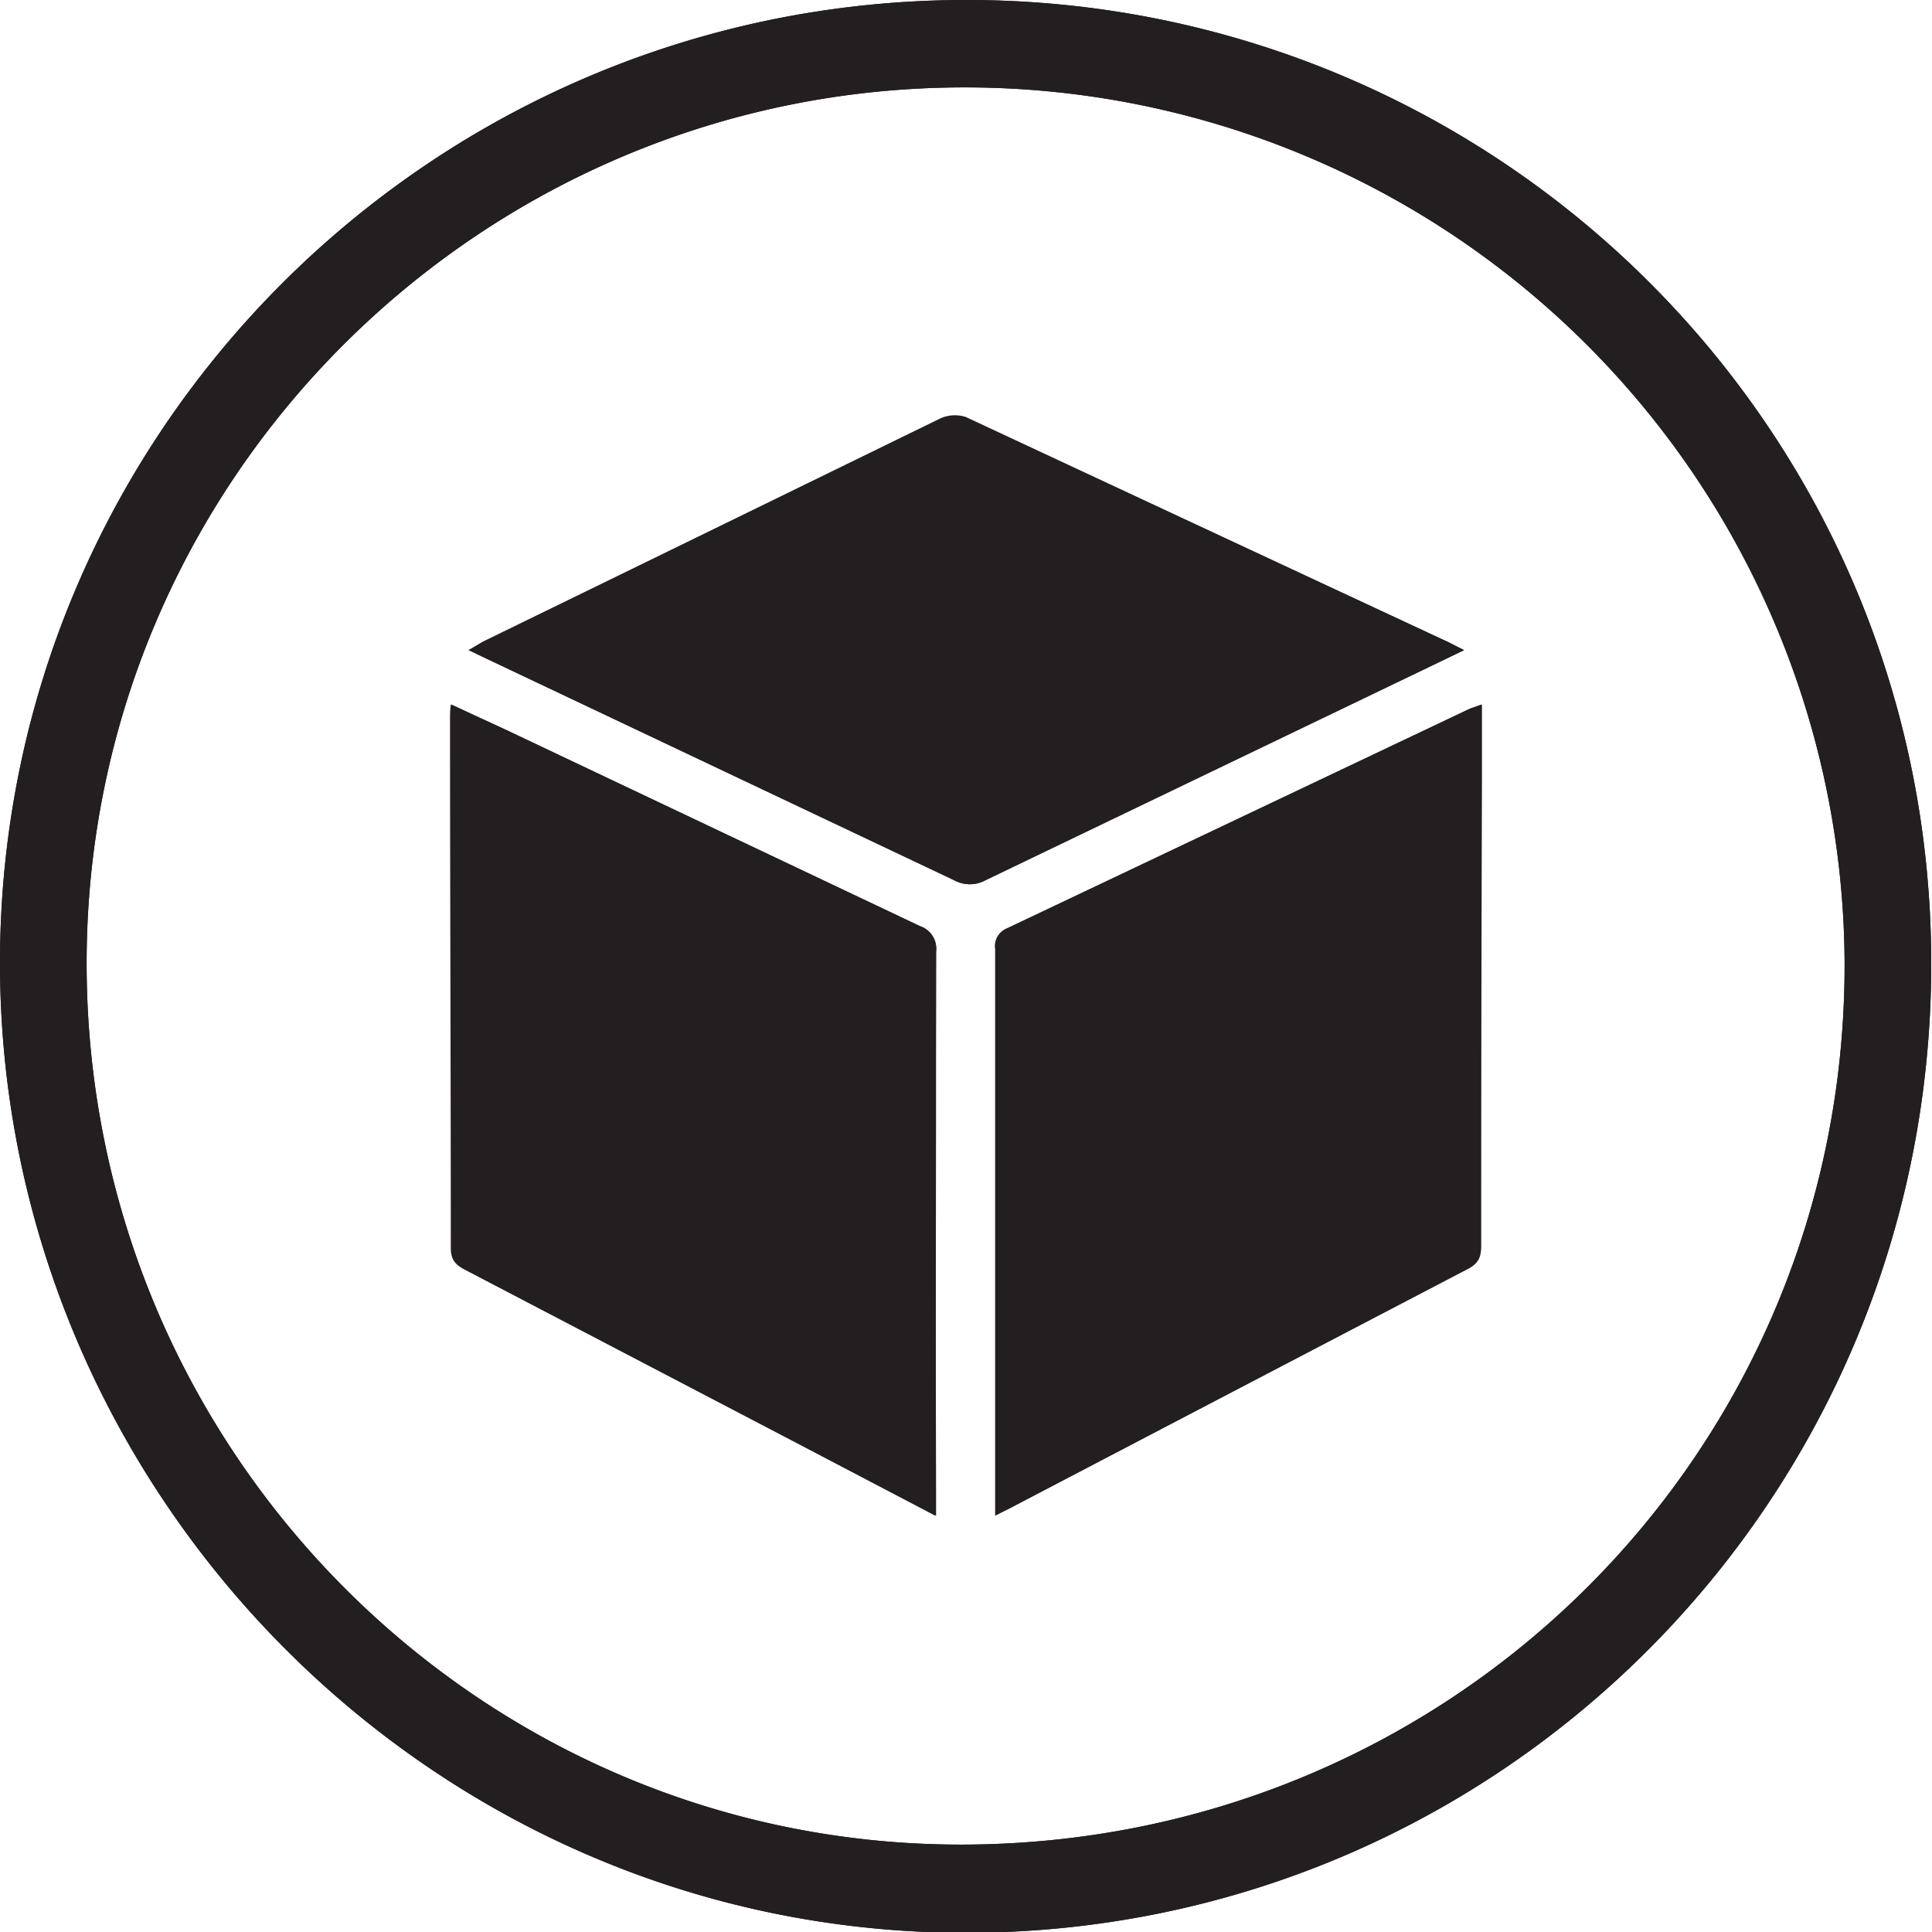 <svg id="Layer_1" data-name="Layer 1" xmlns="http://www.w3.org/2000/svg" width="252" height="252" viewBox="0 0 252 252"><title>box-icon</title><path d="M122.1,124.1a3.1,3.1,0,0,0-2.1-3.3L66,95.2l-7.2-3.3c-.1.8-.1,1.3-.1,1.7,0,23.1.1,46.2.1,69.2,0,1.7.8,2.3,2,2.9l42.3,22.1,18.9,9.9v-2.5Q122.1,159.7,122.1,124.1ZM189,83.8,126,54.5a4.6,4.6,0,0,0-3.4.2L63,83.7l-1.8,1.1,2.3,1.1,61,28.9a4.2,4.2,0,0,0,4.1,0l57-27.4,5.4-2.6Zm2.7,8.7-60.3,28.6a2.5,2.5,0,0,0-1.5,2.7q0,21,0,42v31.8l1.8-.9,59.8-31.2c1.5-.8,1.7-1.7,1.7-3.1q0-30.3.1-60.6V91.9Zm0,0-60.3,28.6a2.5,2.5,0,0,0-1.5,2.7q0,21,0,42v31.8l1.8-.9,59.8-31.2c1.5-.8,1.7-1.7,1.7-3.1q0-30.3.1-60.6V91.9ZM189,83.8,126,54.5a4.6,4.6,0,0,0-3.4.2L63,83.7l-1.8,1.1,2.3,1.1,61,28.9a4.2,4.2,0,0,0,4.1,0l57-27.4,5.4-2.6Zm-66.9,40.3a3.1,3.1,0,0,0-2.1-3.3L66,95.2l-7.2-3.3c-.1.8-.1,1.3-.1,1.7,0,23.1.1,46.2.1,69.2,0,1.7.8,2.3,2,2.9l42.3,22.1,18.9,9.9v-2.5Q122.1,159.7,122.1,124.1Zm0,0a3.1,3.1,0,0,0-2.1-3.3L66,95.2l-7.2-3.3c-.1.8-.1,1.3-.1,1.7,0,23.1.1,46.2.1,69.2,0,1.7.8,2.3,2,2.9l42.3,22.1,18.9,9.9v-2.5Q122.1,159.7,122.1,124.1ZM189,83.8,126,54.5a4.6,4.6,0,0,0-3.4.2L63,83.7l-1.8,1.1,2.3,1.1,61,28.9a4.2,4.2,0,0,0,4.1,0l57-27.4,5.4-2.6Zm2.7,8.7-60.3,28.6a2.5,2.5,0,0,0-1.5,2.7q0,21,0,42v31.8l1.8-.9,59.8-31.2c1.5-.8,1.7-1.7,1.7-3.1q0-30.3.1-60.6V91.9Zm0,0-60.3,28.6a2.5,2.5,0,0,0-1.5,2.7q0,21,0,42v31.8l1.8-.9,59.8-31.2c1.5-.8,1.7-1.7,1.7-3.1q0-30.3.1-60.6V91.9ZM189,83.8,126,54.5a4.6,4.6,0,0,0-3.4.2L63,83.7l-1.8,1.1,2.3,1.1,61,28.9a4.2,4.2,0,0,0,4.1,0l57-27.4,5.4-2.6Zm-66.9,40.3a3.1,3.1,0,0,0-2.1-3.3L66,95.2l-7.2-3.3c-.1.8-.1,1.3-.1,1.7,0,23.1.1,46.2.1,69.2,0,1.7.8,2.3,2,2.9l42.3,22.1,18.9,9.9v-2.5Q122.1,159.7,122.1,124.1Zm0,0a3.1,3.1,0,0,0-2.1-3.3L66,95.2l-7.2-3.3c-.1.8-.1,1.3-.1,1.7,0,23.1.1,46.2.1,69.2,0,1.7.8,2.3,2,2.9l42.3,22.1,18.9,9.9v-2.5Q122.1,159.7,122.1,124.1ZM189,83.8,126,54.5a4.6,4.6,0,0,0-3.4.2L63,83.7l-1.8,1.1,2.3,1.1,61,28.9a4.2,4.2,0,0,0,4.1,0l57-27.4,5.4-2.6Zm2.7,8.7-60.3,28.6a2.5,2.5,0,0,0-1.5,2.7q0,21,0,42v31.8l1.8-.9,59.8-31.2c1.5-.8,1.7-1.7,1.7-3.1q0-30.3.1-60.6V91.9Zm0,0-60.3,28.6a2.5,2.5,0,0,0-1.5,2.7q0,21,0,42v31.8l1.8-.9,59.8-31.2c1.5-.8,1.7-1.7,1.7-3.1q0-30.3.1-60.6V91.9Zm-.8-7.7-1.9-1L126,54.5a4.6,4.6,0,0,0-3.4.2L63,83.7l-1.8,1.1,2.3,1.1,61,28.9a4.2,4.2,0,0,0,4.1,0l57-27.4Zm-70.9,36L66,95.2l-7.2-3.3c-.1.8-.1,1.3-.1,1.7,0,23.1.1,46.2.1,69.2,0,1.7.8,2.3,2,2.9l42.3,22.1,18.9,9.9v-2.5q0-35.5,0-71.1A3.1,3.1,0,0,0,120,120.8ZM125.7,0C56.3.2.1,56.4,0,125.4S56.1,252,125.8,252.1s126.1-56.4,126.1-126.4S195.1-.2,125.7,0Zm0,240.6c-62.8.2-114.1-51-114.4-114.4S62.6,11.4,125.8,11.4A114.7,114.7,0,0,1,240.6,125.7C240.7,189.3,189.6,240.4,125.7,240.6Zm5.7-119.5a2.5,2.5,0,0,0-1.5,2.7q0,21,0,42v31.8l1.8-.9,59.8-31.2c1.5-.8,1.7-1.7,1.7-3.1q0-30.3.1-60.6V91.9l-1.5.5Zm59.5-36.3-1.9-1L126,54.5a4.6,4.6,0,0,0-3.4.2L63,83.7l-1.8,1.1,2.3,1.1,61,28.9a4.2,4.2,0,0,0,4.1,0l57-27.4Zm-70.9,36L66,95.2l-7.2-3.3c-.1.8-.1,1.3-.1,1.7,0,23.1.1,46.2.1,69.2,0,1.7.8,2.3,2,2.9l42.3,22.1,18.9,9.9v-2.5q0-35.5,0-71.1A3.1,3.1,0,0,0,120,120.8Zm2.1,3.3a3.1,3.1,0,0,0-2.1-3.3L66,95.2l-7.2-3.3c-.1.8-.1,1.3-.1,1.7,0,23.1.1,46.2.1,69.2,0,1.7.8,2.3,2,2.9l42.3,22.1,18.9,9.9v-2.5Q122.1,159.7,122.1,124.1ZM189,83.8,126,54.5a4.6,4.6,0,0,0-3.4.2L63,83.7l-1.8,1.1,2.3,1.1,61,28.9a4.2,4.2,0,0,0,4.1,0l57-27.4,5.4-2.6Zm2.7,8.7-60.3,28.6a2.5,2.5,0,0,0-1.5,2.7q0,21,0,42v31.8l1.8-.9,59.8-31.2c1.5-.8,1.7-1.7,1.7-3.1q0-30.3.1-60.6V91.9Zm0,0-60.3,28.6a2.5,2.5,0,0,0-1.5,2.7q0,21,0,42v31.8l1.8-.9,59.8-31.2c1.5-.8,1.7-1.7,1.7-3.1q0-30.3.1-60.6V91.9ZM189,83.8,126,54.5a4.6,4.6,0,0,0-3.4.2L63,83.7l-1.8,1.1,2.3,1.1,61,28.9a4.2,4.2,0,0,0,4.1,0l57-27.4,5.4-2.6Zm-66.9,40.3a3.1,3.1,0,0,0-2.1-3.3L66,95.2l-7.2-3.3c-.1.8-.1,1.3-.1,1.7,0,23.1.1,46.2.1,69.2,0,1.7.8,2.3,2,2.9l42.3,22.1,18.9,9.9v-2.5Q122.1,159.7,122.1,124.1Zm0,0a3.1,3.1,0,0,0-2.1-3.3L66,95.2l-7.2-3.3c-.1.8-.1,1.3-.1,1.7,0,23.1.1,46.2.1,69.2,0,1.7.8,2.3,2,2.9l42.3,22.1,18.9,9.9v-2.5Q122.1,159.7,122.1,124.1ZM189,83.8,126,54.5a4.6,4.6,0,0,0-3.4.2L63,83.7l-1.8,1.1,2.3,1.1,61,28.9a4.2,4.2,0,0,0,4.1,0l57-27.4,5.4-2.6Zm2.7,8.7-60.3,28.6a2.5,2.5,0,0,0-1.5,2.7q0,21,0,42v31.8l1.8-.9,59.8-31.2c1.5-.8,1.7-1.7,1.7-3.1q0-30.3.1-60.6V91.9Zm0,0-60.3,28.6a2.5,2.5,0,0,0-1.5,2.7q0,21,0,42v31.8l1.8-.9,59.8-31.2c1.5-.8,1.7-1.7,1.7-3.1q0-30.3.1-60.6V91.9ZM189,83.8,126,54.5a4.6,4.6,0,0,0-3.4.2L63,83.7l-1.8,1.1,2.3,1.1,61,28.9a4.2,4.2,0,0,0,4.1,0l57-27.4,5.4-2.6Zm-66.9,40.3a3.1,3.1,0,0,0-2.1-3.3L66,95.2l-7.2-3.3c-.1.8-.1,1.3-.1,1.7,0,23.1.1,46.2.1,69.2,0,1.7.8,2.3,2,2.9l42.3,22.1,18.9,9.9v-2.5Q122.1,159.7,122.1,124.1Zm0,0a3.1,3.1,0,0,0-2.1-3.3L66,95.2l-7.2-3.3c-.1.8-.1,1.3-.1,1.7,0,23.1.1,46.2.1,69.2,0,1.7.8,2.3,2,2.9l42.3,22.1,18.9,9.9v-2.5Q122.1,159.7,122.1,124.1ZM189,83.8,126,54.5a4.6,4.6,0,0,0-3.4.2L63,83.7l-1.8,1.1,2.3,1.1,61,28.9a4.2,4.2,0,0,0,4.1,0l57-27.4,5.4-2.6Zm2.7,8.7-60.3,28.6a2.5,2.5,0,0,0-1.5,2.7q0,21,0,42v31.8l1.8-.9,59.8-31.2c1.5-.8,1.7-1.7,1.7-3.1q0-30.3.1-60.6V91.9Zm0,0-60.3,28.6a2.5,2.5,0,0,0-1.5,2.7q0,21,0,42v31.8l1.8-.9,59.8-31.2c1.5-.8,1.7-1.7,1.7-3.1q0-30.3.1-60.6V91.9ZM189,83.8,126,54.5a4.6,4.6,0,0,0-3.4.2L63,83.7l-1.8,1.1,2.3,1.1,61,28.9a4.2,4.2,0,0,0,4.1,0l57-27.4,5.4-2.6Zm-66.9,40.3a3.1,3.1,0,0,0-2.1-3.3L66,95.2l-7.2-3.3c-.1.8-.1,1.3-.1,1.7,0,23.1.1,46.2.1,69.2,0,1.7.8,2.3,2,2.9l42.3,22.1,18.9,9.9v-2.5Q122.1,159.7,122.1,124.1Z" fill="#231f20"/><path d="M125.7,0C56.3.2.1,56.4,0,125.4S56.1,252,125.8,252.1s126.1-56.4,126.1-126.4S195.1-.2,125.7,0Zm0,240.6c-62.8.2-114.1-51-114.4-114.4S62.6,11.4,125.8,11.4A114.7,114.7,0,0,1,240.6,125.7C240.7,189.3,189.6,240.4,125.7,240.6Z" fill="#231f20"/><path d="M122.1,195.2v2.5l-18.9-9.9L60.9,165.7c-1.2-.7-2-1.2-2-2.9,0-23.1-.1-46.1-.1-69.2,0-.5,0-.9.1-1.7L66,95.2l54,25.6a3.1,3.1,0,0,1,2.1,3.3Q122,159.7,122.1,195.2Z" fill="#231f20"/><path d="M193.2,91.9v9.9q-.1,30.3-.1,60.6c0,1.4-.2,2.3-1.7,3.1l-59.8,31.3-1.8.9V165.8q0-21,0-42a2.5,2.5,0,0,1,1.5-2.7l60.3-28.6Z" fill="#231f20"/><path d="M190.9,84.8l-5.4,2.6-57,27.4a4.2,4.2,0,0,1-4.1,0l-61-28.9-2.3-1.1L63,83.7l59.6-29.1a4.6,4.6,0,0,1,3.4-.2L189,83.8Z" fill="#231f20"/></svg>